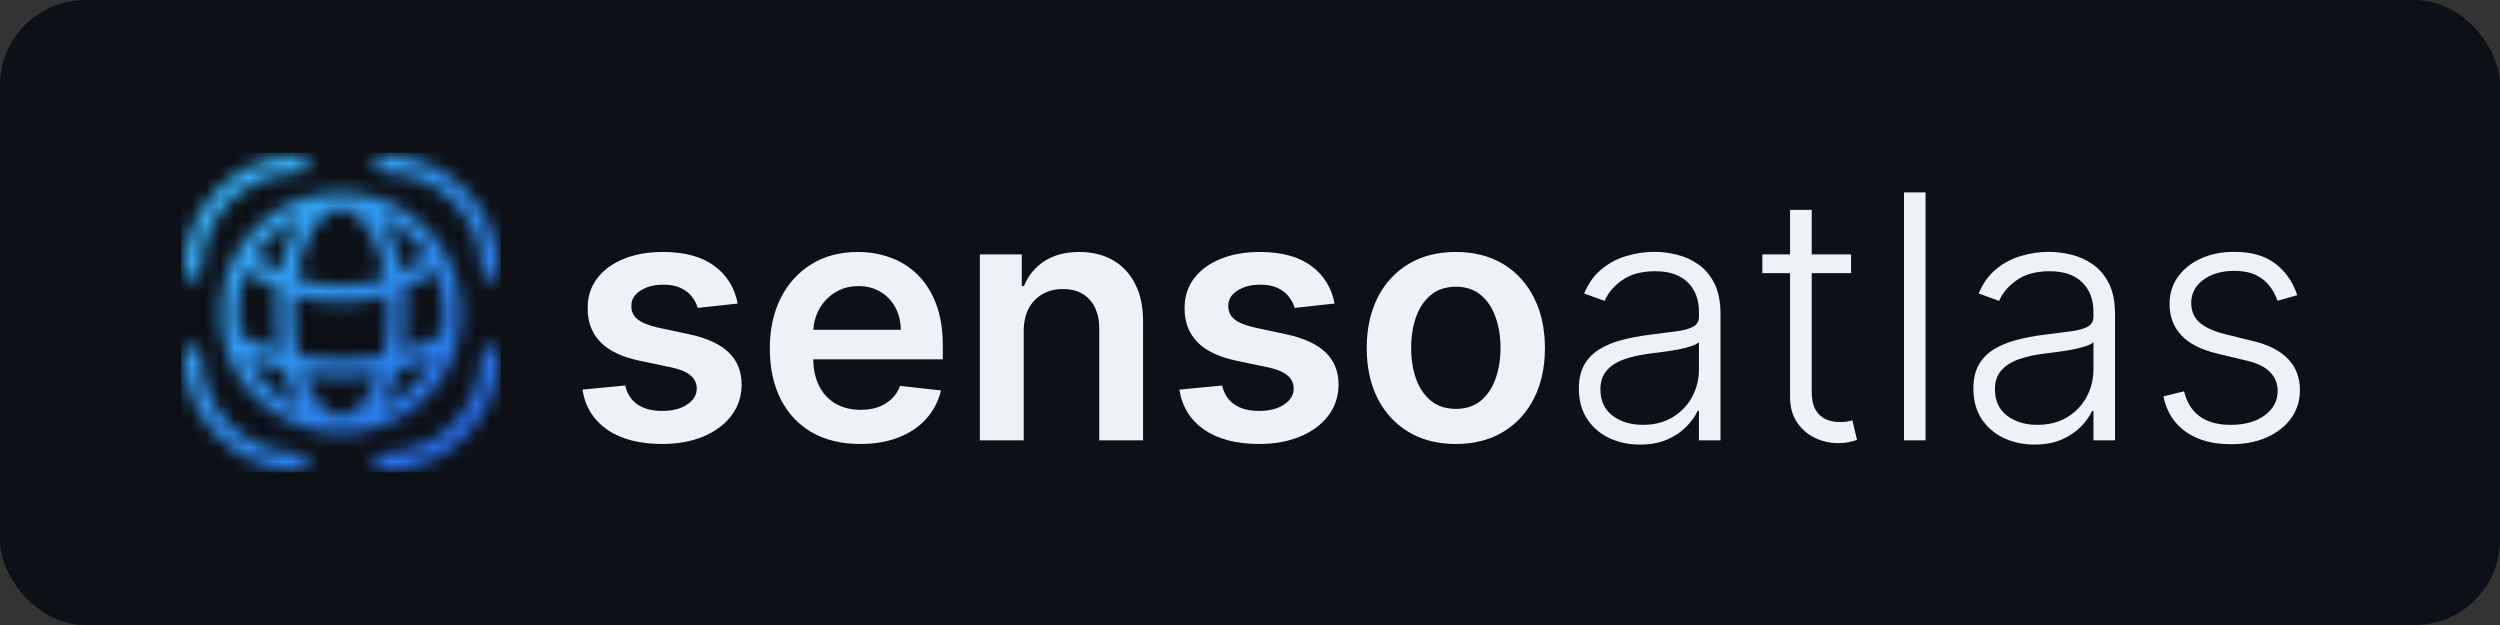 <svg width="176" height="44" viewBox="0 0 176 44" fill="none" xmlns="http://www.w3.org/2000/svg">
<rect x="0" y="0" width="176" height="44" fill="#333333" stroke="none"/>
<rect width="176" height="44" rx="6" fill="#0D1117"/>
<mask id="mask0_637_1979" style="mask-type:alpha" maskUnits="userSpaceOnUse" x="12" y="10" width="24" height="24">
<path d="M24 29.875C25.746 29.875 27.442 29.295 28.822 28.227C30.203 27.158 31.189 25.661 31.627 23.971M24 29.875C22.254 29.875 20.558 29.295 19.178 28.227C17.797 27.158 16.811 25.661 16.373 23.971M24 29.875C26.174 29.875 27.938 26.349 27.938 22C27.938 17.651 26.174 14.125 24 14.125M24 29.875C21.826 29.875 20.062 26.349 20.062 22C20.062 17.651 21.826 14.125 24 14.125M24 14.125C25.397 14.124 26.768 14.495 27.974 15.2C29.18 15.905 30.177 16.917 30.863 18.134M24 14.125C22.603 14.124 21.232 14.495 20.026 15.2C18.82 15.905 17.823 16.917 17.137 18.134M30.863 18.134C28.957 19.784 26.52 20.691 24 20.688C21.377 20.688 18.977 19.725 17.137 18.134M30.863 18.134C31.528 19.314 31.877 20.646 31.875 22C31.875 22.681 31.788 23.341 31.627 23.971M31.627 23.971C29.293 25.265 26.668 25.942 24 25.938C21.233 25.938 18.634 25.224 16.373 23.971M16.373 23.971C16.208 23.327 16.124 22.665 16.125 22C16.125 20.596 16.492 19.276 17.137 18.134" stroke="black" stroke-width="1.2" stroke-linecap="round" stroke-linejoin="round"/>
<path d="M27 11.556C31.15 11.556 34.515 14.921 34.515 19.071" stroke="black" stroke-width="1.2" stroke-linecap="round" stroke-linejoin="round"/>
<path d="M27 32.514C31.15 32.514 34.515 29.15 34.515 25" stroke="black" stroke-width="1.2" stroke-linecap="round" stroke-linejoin="round"/>
<path d="M13.556 19.071C13.556 14.921 16.921 11.556 21.071 11.556" stroke="black" stroke-width="1.2" stroke-linecap="round" stroke-linejoin="round"/>
<path d="M13.556 25C13.556 29.15 16.921 32.514 21.071 32.514" stroke="black" stroke-width="1.2" stroke-linecap="round" stroke-linejoin="round"/>
</mask>
<g mask="url(#mask0_637_1979)">
<rect x="12.75" y="10.75" width="22.5" height="22.5" fill="url(#paint0_linear_637_1979)"/>
</g>
<path d="M51.932 21.369L49.119 21.676C49.04 21.392 48.901 21.125 48.702 20.875C48.508 20.625 48.247 20.423 47.918 20.27C47.588 20.116 47.185 20.04 46.707 20.04C46.065 20.04 45.526 20.179 45.088 20.457C44.656 20.736 44.443 21.097 44.449 21.54C44.443 21.921 44.582 22.23 44.867 22.469C45.156 22.707 45.633 22.903 46.298 23.057L48.531 23.534C49.77 23.801 50.69 24.224 51.293 24.804C51.901 25.384 52.207 26.142 52.213 27.079C52.207 27.903 51.966 28.631 51.489 29.261C51.017 29.886 50.361 30.375 49.52 30.727C48.679 31.079 47.713 31.256 46.622 31.256C45.02 31.256 43.73 30.921 42.753 30.25C41.776 29.574 41.193 28.634 41.006 27.429L44.014 27.139C44.151 27.73 44.44 28.176 44.883 28.477C45.327 28.778 45.903 28.929 46.614 28.929C47.347 28.929 47.935 28.778 48.378 28.477C48.827 28.176 49.051 27.804 49.051 27.361C49.051 26.986 48.906 26.676 48.617 26.432C48.332 26.188 47.889 26 47.287 25.869L45.054 25.401C43.798 25.139 42.869 24.699 42.267 24.079C41.665 23.454 41.367 22.665 41.372 21.71C41.367 20.903 41.585 20.204 42.028 19.614C42.477 19.017 43.099 18.557 43.895 18.233C44.696 17.903 45.619 17.739 46.665 17.739C48.199 17.739 49.406 18.065 50.287 18.719C51.173 19.372 51.722 20.256 51.932 21.369ZM60.553 31.256C59.24 31.256 58.106 30.983 57.152 30.438C56.203 29.886 55.473 29.108 54.962 28.102C54.45 27.091 54.195 25.901 54.195 24.531C54.195 23.185 54.45 22.003 54.962 20.986C55.479 19.963 56.2 19.168 57.126 18.599C58.053 18.026 59.141 17.739 60.391 17.739C61.197 17.739 61.959 17.869 62.675 18.131C63.396 18.386 64.033 18.784 64.584 19.324C65.141 19.864 65.578 20.551 65.896 21.386C66.215 22.216 66.374 23.204 66.374 24.352V25.298H55.644V23.219H63.416C63.41 22.628 63.283 22.102 63.033 21.642C62.783 21.176 62.433 20.81 61.984 20.543C61.541 20.276 61.024 20.142 60.433 20.142C59.803 20.142 59.249 20.296 58.771 20.602C58.294 20.903 57.922 21.301 57.655 21.796C57.394 22.284 57.26 22.821 57.254 23.406V25.222C57.254 25.983 57.394 26.636 57.672 27.182C57.95 27.722 58.34 28.136 58.84 28.426C59.34 28.71 59.925 28.852 60.595 28.852C61.044 28.852 61.45 28.79 61.814 28.665C62.178 28.534 62.493 28.344 62.76 28.094C63.027 27.844 63.229 27.534 63.365 27.165L66.246 27.489C66.064 28.25 65.717 28.915 65.206 29.483C64.7 30.046 64.053 30.483 63.263 30.796C62.473 31.102 61.57 31.256 60.553 31.256ZM72.069 23.329V31H68.984V17.909H71.933V20.134H72.086C72.387 19.401 72.867 18.818 73.526 18.386C74.191 17.954 75.012 17.739 75.989 17.739C76.893 17.739 77.68 17.932 78.35 18.318C79.026 18.704 79.549 19.264 79.918 19.997C80.293 20.73 80.478 21.619 80.472 22.665V31H77.387V23.142C77.387 22.267 77.16 21.582 76.705 21.088C76.256 20.594 75.634 20.347 74.839 20.347C74.299 20.347 73.819 20.466 73.398 20.704C72.984 20.938 72.657 21.276 72.418 21.719C72.185 22.162 72.069 22.699 72.069 23.329ZM93.955 21.369L91.143 21.676C91.063 21.392 90.924 21.125 90.725 20.875C90.532 20.625 90.271 20.423 89.941 20.27C89.612 20.116 89.208 20.04 88.731 20.04C88.089 20.04 87.549 20.179 87.112 20.457C86.68 20.736 86.467 21.097 86.472 21.54C86.467 21.921 86.606 22.23 86.89 22.469C87.18 22.707 87.657 22.903 88.322 23.057L90.555 23.534C91.793 23.801 92.714 24.224 93.316 24.804C93.924 25.384 94.231 26.142 94.237 27.079C94.231 27.903 93.989 28.631 93.512 29.261C93.04 29.886 92.384 30.375 91.543 30.727C90.702 31.079 89.737 31.256 88.646 31.256C87.043 31.256 85.754 30.921 84.776 30.25C83.799 29.574 83.217 28.634 83.029 27.429L86.038 27.139C86.174 27.73 86.464 28.176 86.907 28.477C87.35 28.778 87.927 28.929 88.637 28.929C89.37 28.929 89.958 28.778 90.401 28.477C90.85 28.176 91.075 27.804 91.075 27.361C91.075 26.986 90.93 26.676 90.64 26.432C90.356 26.188 89.913 26 89.31 25.869L87.077 25.401C85.822 25.139 84.893 24.699 84.29 24.079C83.688 23.454 83.39 22.665 83.396 21.71C83.39 20.903 83.609 20.204 84.052 19.614C84.501 19.017 85.123 18.557 85.918 18.233C86.719 17.903 87.643 17.739 88.688 17.739C90.222 17.739 91.43 18.065 92.31 18.719C93.197 19.372 93.745 20.256 93.955 21.369ZM102.491 31.256C101.212 31.256 100.104 30.974 99.167 30.412C98.229 29.849 97.502 29.062 96.985 28.051C96.474 27.04 96.218 25.858 96.218 24.506C96.218 23.153 96.474 21.969 96.985 20.952C97.502 19.935 98.229 19.145 99.167 18.582C100.104 18.02 101.212 17.739 102.491 17.739C103.769 17.739 104.877 18.02 105.815 18.582C106.752 19.145 107.477 19.935 107.988 20.952C108.505 21.969 108.763 23.153 108.763 24.506C108.763 25.858 108.505 27.04 107.988 28.051C107.477 29.062 106.752 29.849 105.815 30.412C104.877 30.974 103.769 31.256 102.491 31.256ZM102.508 28.784C103.201 28.784 103.781 28.594 104.246 28.213C104.712 27.827 105.059 27.31 105.286 26.662C105.519 26.014 105.636 25.293 105.636 24.497C105.636 23.696 105.519 22.972 105.286 22.324C105.059 21.671 104.712 21.151 104.246 20.764C103.781 20.378 103.201 20.185 102.508 20.185C101.798 20.185 101.207 20.378 100.735 20.764C100.269 21.151 99.92 21.671 99.687 22.324C99.46 22.972 99.346 23.696 99.346 24.497C99.346 25.293 99.46 26.014 99.687 26.662C99.92 27.31 100.269 27.827 100.735 28.213C101.207 28.594 101.798 28.784 102.508 28.784ZM115.456 31.298C114.666 31.298 113.945 31.145 113.291 30.838C112.638 30.526 112.118 30.077 111.732 29.491C111.345 28.901 111.152 28.185 111.152 27.344C111.152 26.696 111.274 26.151 111.518 25.707C111.763 25.264 112.109 24.901 112.558 24.616C113.007 24.332 113.538 24.108 114.152 23.943C114.766 23.778 115.442 23.651 116.18 23.56C116.913 23.469 117.533 23.389 118.038 23.321C118.55 23.253 118.939 23.145 119.206 22.997C119.473 22.849 119.607 22.611 119.607 22.281V21.974C119.607 21.082 119.339 20.381 118.805 19.869C118.277 19.352 117.516 19.094 116.521 19.094C115.578 19.094 114.808 19.301 114.212 19.716C113.621 20.131 113.206 20.619 112.967 21.182L111.527 20.662C111.822 19.946 112.232 19.375 112.754 18.949C113.277 18.517 113.862 18.207 114.51 18.02C115.158 17.827 115.814 17.73 116.479 17.73C116.979 17.73 117.499 17.796 118.038 17.926C118.584 18.057 119.089 18.284 119.555 18.608C120.021 18.926 120.399 19.372 120.689 19.946C120.979 20.514 121.124 21.236 121.124 22.111V31H119.607V28.929H119.513C119.331 29.315 119.061 29.69 118.703 30.054C118.345 30.418 117.896 30.716 117.357 30.949C116.817 31.182 116.183 31.298 115.456 31.298ZM115.661 29.909C116.467 29.909 117.166 29.73 117.757 29.372C118.348 29.014 118.803 28.54 119.121 27.949C119.445 27.352 119.607 26.696 119.607 25.98V24.088C119.493 24.196 119.303 24.293 119.036 24.378C118.774 24.463 118.47 24.54 118.124 24.608C117.783 24.671 117.442 24.724 117.101 24.77C116.76 24.815 116.453 24.855 116.18 24.889C115.442 24.98 114.811 25.122 114.288 25.315C113.766 25.509 113.365 25.776 113.087 26.116C112.808 26.452 112.669 26.884 112.669 27.412C112.669 28.207 112.953 28.824 113.521 29.261C114.089 29.693 114.803 29.909 115.661 29.909ZM130.315 17.909V19.23H124.068V17.909H130.315ZM126.02 14.773H127.545V27.582C127.545 28.128 127.639 28.557 127.827 28.869C128.014 29.176 128.259 29.395 128.56 29.526C128.861 29.651 129.182 29.713 129.523 29.713C129.722 29.713 129.892 29.702 130.034 29.679C130.176 29.651 130.301 29.622 130.409 29.594L130.733 30.966C130.585 31.023 130.403 31.074 130.188 31.119C129.972 31.171 129.705 31.196 129.386 31.196C128.83 31.196 128.293 31.074 127.776 30.829C127.264 30.585 126.844 30.222 126.514 29.739C126.185 29.256 126.02 28.656 126.02 27.94V14.773ZM135.559 13.546V31H134.042V13.546H135.559ZM143.229 31.298C142.44 31.298 141.718 31.145 141.065 30.838C140.411 30.526 139.891 30.077 139.505 29.491C139.119 28.901 138.925 28.185 138.925 27.344C138.925 26.696 139.048 26.151 139.292 25.707C139.536 25.264 139.883 24.901 140.332 24.616C140.781 24.332 141.312 24.108 141.925 23.943C142.539 23.778 143.215 23.651 143.954 23.56C144.687 23.469 145.306 23.389 145.812 23.321C146.323 23.253 146.712 23.145 146.979 22.997C147.246 22.849 147.38 22.611 147.38 22.281V21.974C147.38 21.082 147.113 20.381 146.579 19.869C146.05 19.352 145.289 19.094 144.295 19.094C143.352 19.094 142.582 19.301 141.985 19.716C141.394 20.131 140.979 20.619 140.741 21.182L139.3 20.662C139.596 19.946 140.005 19.375 140.528 18.949C141.05 18.517 141.636 18.207 142.283 18.02C142.931 17.827 143.587 17.73 144.252 17.73C144.752 17.73 145.272 17.796 145.812 17.926C146.357 18.057 146.863 18.284 147.329 18.608C147.795 18.926 148.173 19.372 148.462 19.946C148.752 20.514 148.897 21.236 148.897 22.111V31H147.38V28.929H147.286C147.104 29.315 146.835 29.69 146.477 30.054C146.119 30.418 145.67 30.716 145.13 30.949C144.59 31.182 143.957 31.298 143.229 31.298ZM143.434 29.909C144.241 29.909 144.94 29.73 145.531 29.372C146.121 29.014 146.576 28.54 146.894 27.949C147.218 27.352 147.38 26.696 147.38 25.98V24.088C147.266 24.196 147.076 24.293 146.809 24.378C146.548 24.463 146.244 24.54 145.897 24.608C145.556 24.671 145.215 24.724 144.874 24.77C144.533 24.815 144.227 24.855 143.954 24.889C143.215 24.98 142.585 25.122 142.062 25.315C141.539 25.509 141.138 25.776 140.86 26.116C140.582 26.452 140.442 26.884 140.442 27.412C140.442 28.207 140.727 28.824 141.295 29.261C141.863 29.693 142.576 29.909 143.434 29.909ZM161.728 20.781L160.339 21.173C160.202 20.781 160.009 20.426 159.759 20.108C159.509 19.79 159.183 19.537 158.779 19.349C158.381 19.162 157.887 19.068 157.296 19.068C156.41 19.068 155.683 19.278 155.114 19.699C154.546 20.119 154.262 20.662 154.262 21.327C154.262 21.889 154.455 22.347 154.842 22.699C155.234 23.046 155.836 23.321 156.648 23.526L158.626 24.011C159.722 24.278 160.543 24.702 161.089 25.281C161.64 25.861 161.915 26.588 161.915 27.463C161.915 28.202 161.711 28.858 161.302 29.432C160.893 30.006 160.322 30.457 159.589 30.787C158.862 31.111 158.018 31.273 157.058 31.273C155.779 31.273 154.725 30.986 153.896 30.412C153.066 29.832 152.535 28.997 152.302 27.906L153.759 27.548C153.947 28.327 154.313 28.915 154.859 29.312C155.41 29.71 156.134 29.909 157.032 29.909C158.038 29.909 158.842 29.685 159.444 29.236C160.046 28.781 160.347 28.213 160.347 27.531C160.347 27.003 160.171 26.56 159.819 26.202C159.467 25.838 158.933 25.571 158.217 25.401L156.077 24.889C154.941 24.616 154.1 24.185 153.555 23.594C153.009 23.003 152.737 22.27 152.737 21.395C152.737 20.673 152.933 20.04 153.325 19.494C153.717 18.943 154.256 18.511 154.944 18.199C155.631 17.886 156.415 17.73 157.296 17.73C158.495 17.73 159.452 18.003 160.168 18.548C160.89 19.088 161.41 19.832 161.728 20.781Z" fill="#EDF2F7"/>
<defs>
<linearGradient id="paint0_linear_637_1979" x1="12.75" y1="10.75" x2="35.25" y2="33.25" gradientUnits="userSpaceOnUse">
<stop stop-color="#38BDF8"/>
<stop offset="1" stop-color="#2563EB"/>
</linearGradient>
</defs>
</svg>
